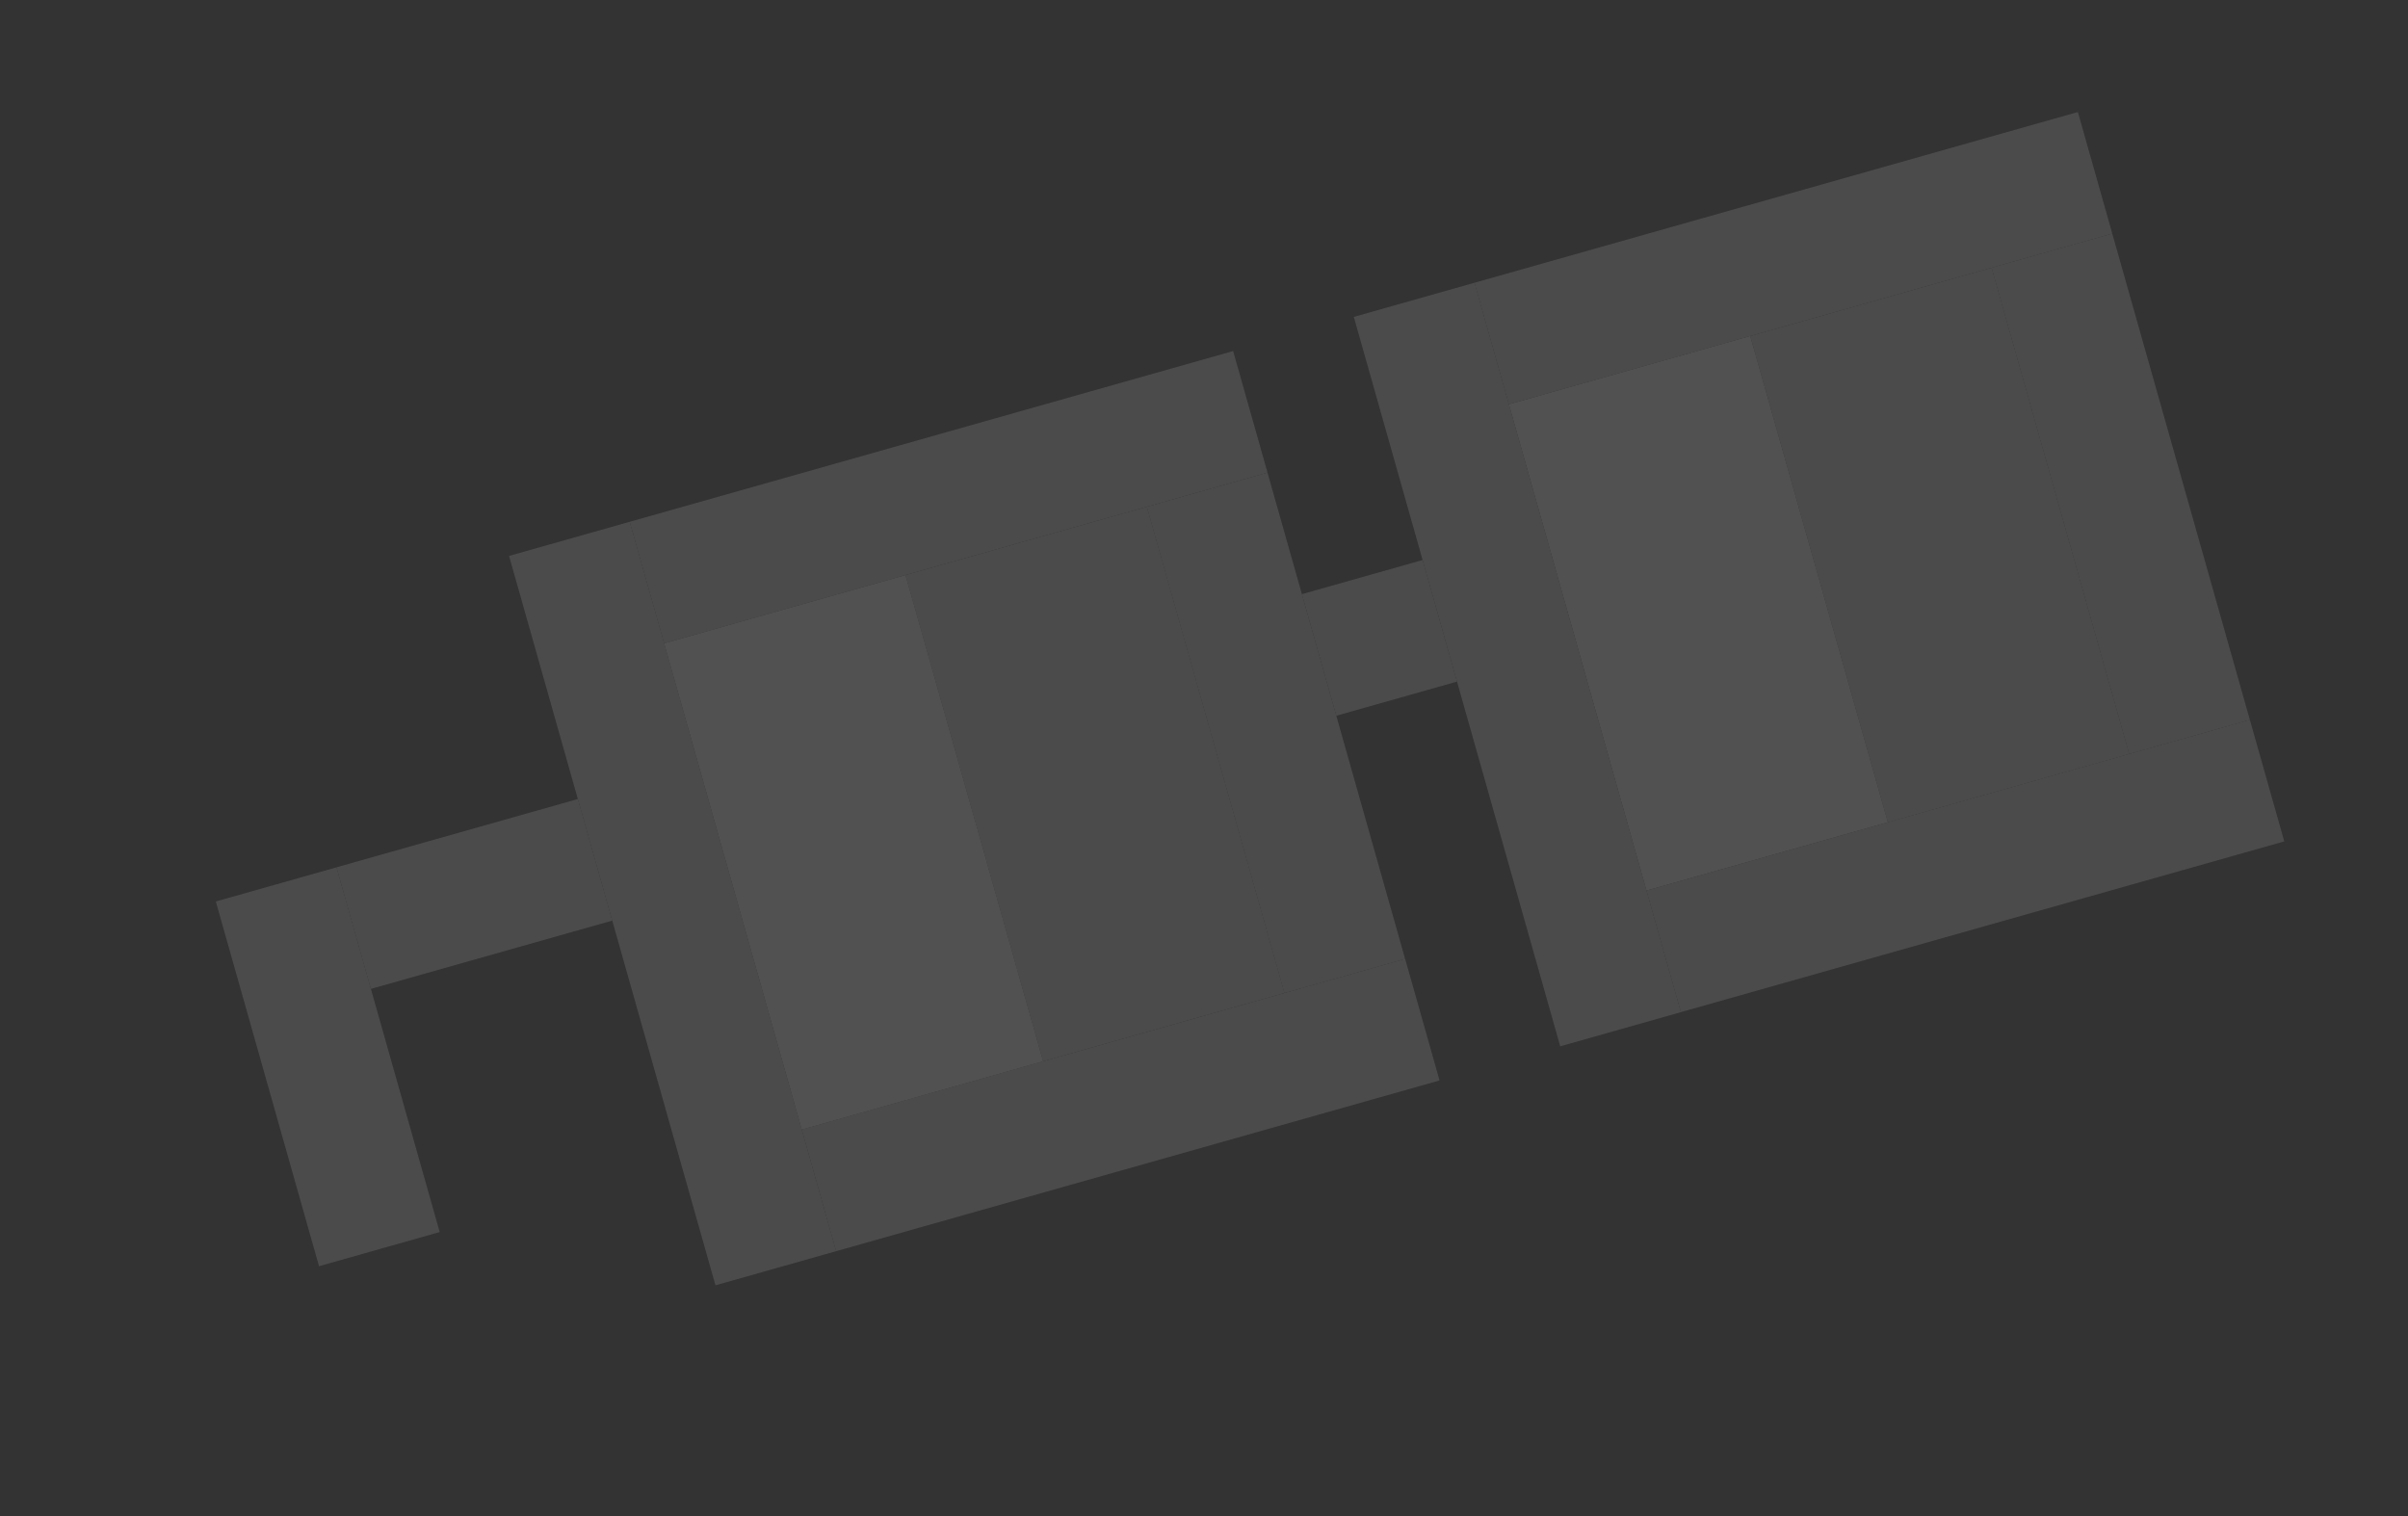 <svg width="54" height="34" viewBox="0 0 54 34" fill="none" xmlns="http://www.w3.org/2000/svg">
<rect x="0" y="0" width="54" height="34" fill="#333333" stroke="none"/>
<g opacity="0.15" clip-path="url(#clip0_326_60722)">
<rect x="4.84" y="20.217" width="2.812" height="8.5" transform="rotate(-15.8 4.84 20.217)" fill="#D9D9D9"/>
<rect x="7.546" y="19.451" width="5.625" height="2.833" transform="rotate(-15.8 7.546 19.451)" fill="#D9D9D9"/>
<rect x="11.416" y="12.467" width="2.812" height="17" transform="rotate(-15.8 11.416 12.467)" fill="#D9D9D9"/>
<rect x="17.98" y="25.333" width="14.062" height="2.833" transform="rotate(-15.8 17.98 25.333)" fill="#D9D9D9"/>
<rect x="14.122" y="11.701" width="14.062" height="2.833" transform="rotate(-15.8 14.122 11.701)" fill="#D9D9D9"/>
<rect x="25.718" y="11.365" width="2.812" height="11.333" transform="rotate(-15.8 25.718 11.365)" fill="#D9D9D9"/>
<rect x="20.306" y="12.896" width="5.625" height="11.333" transform="rotate(-15.8 20.306 12.896)" fill="#D7D7D7"/>
<rect x="39.25" y="7.536" width="5.625" height="11.333" transform="rotate(-15.8 39.25 7.536)" fill="#D7D7D7"/>
<rect x="14.894" y="14.428" width="5.625" height="11.333" transform="rotate(-15.8 14.894 14.428)" fill="white"/>
<rect x="33.837" y="9.067" width="5.625" height="11.333" transform="rotate(-15.8 33.837 9.067)" fill="white"/>
<rect x="29.196" y="13.325" width="2.812" height="2.833" transform="rotate(-15.8 29.196 13.325)" fill="#D9D9D9"/>
<rect x="30.36" y="7.107" width="2.812" height="17" transform="rotate(-15.8 30.36 7.107)" fill="#D9D9D9"/>
<rect x="33.066" y="6.341" width="14.062" height="2.833" transform="rotate(-15.8 33.066 6.341)" fill="#D9D9D9"/>
<rect x="44.662" y="6.004" width="2.812" height="11.333" transform="rotate(-15.8 44.662 6.004)" fill="#D9D9D9"/>
<rect x="36.923" y="19.972" width="14.062" height="2.833" transform="rotate(-15.8 36.923 19.972)" fill="#D9D9D9"/>
</g>
<defs>
<clipPath id="clip0_326_60722">
<rect width="45" height="17" fill="white" transform="translate(3.297 14.765) rotate(-15.8)"/>
</clipPath>
</defs>
</svg>
